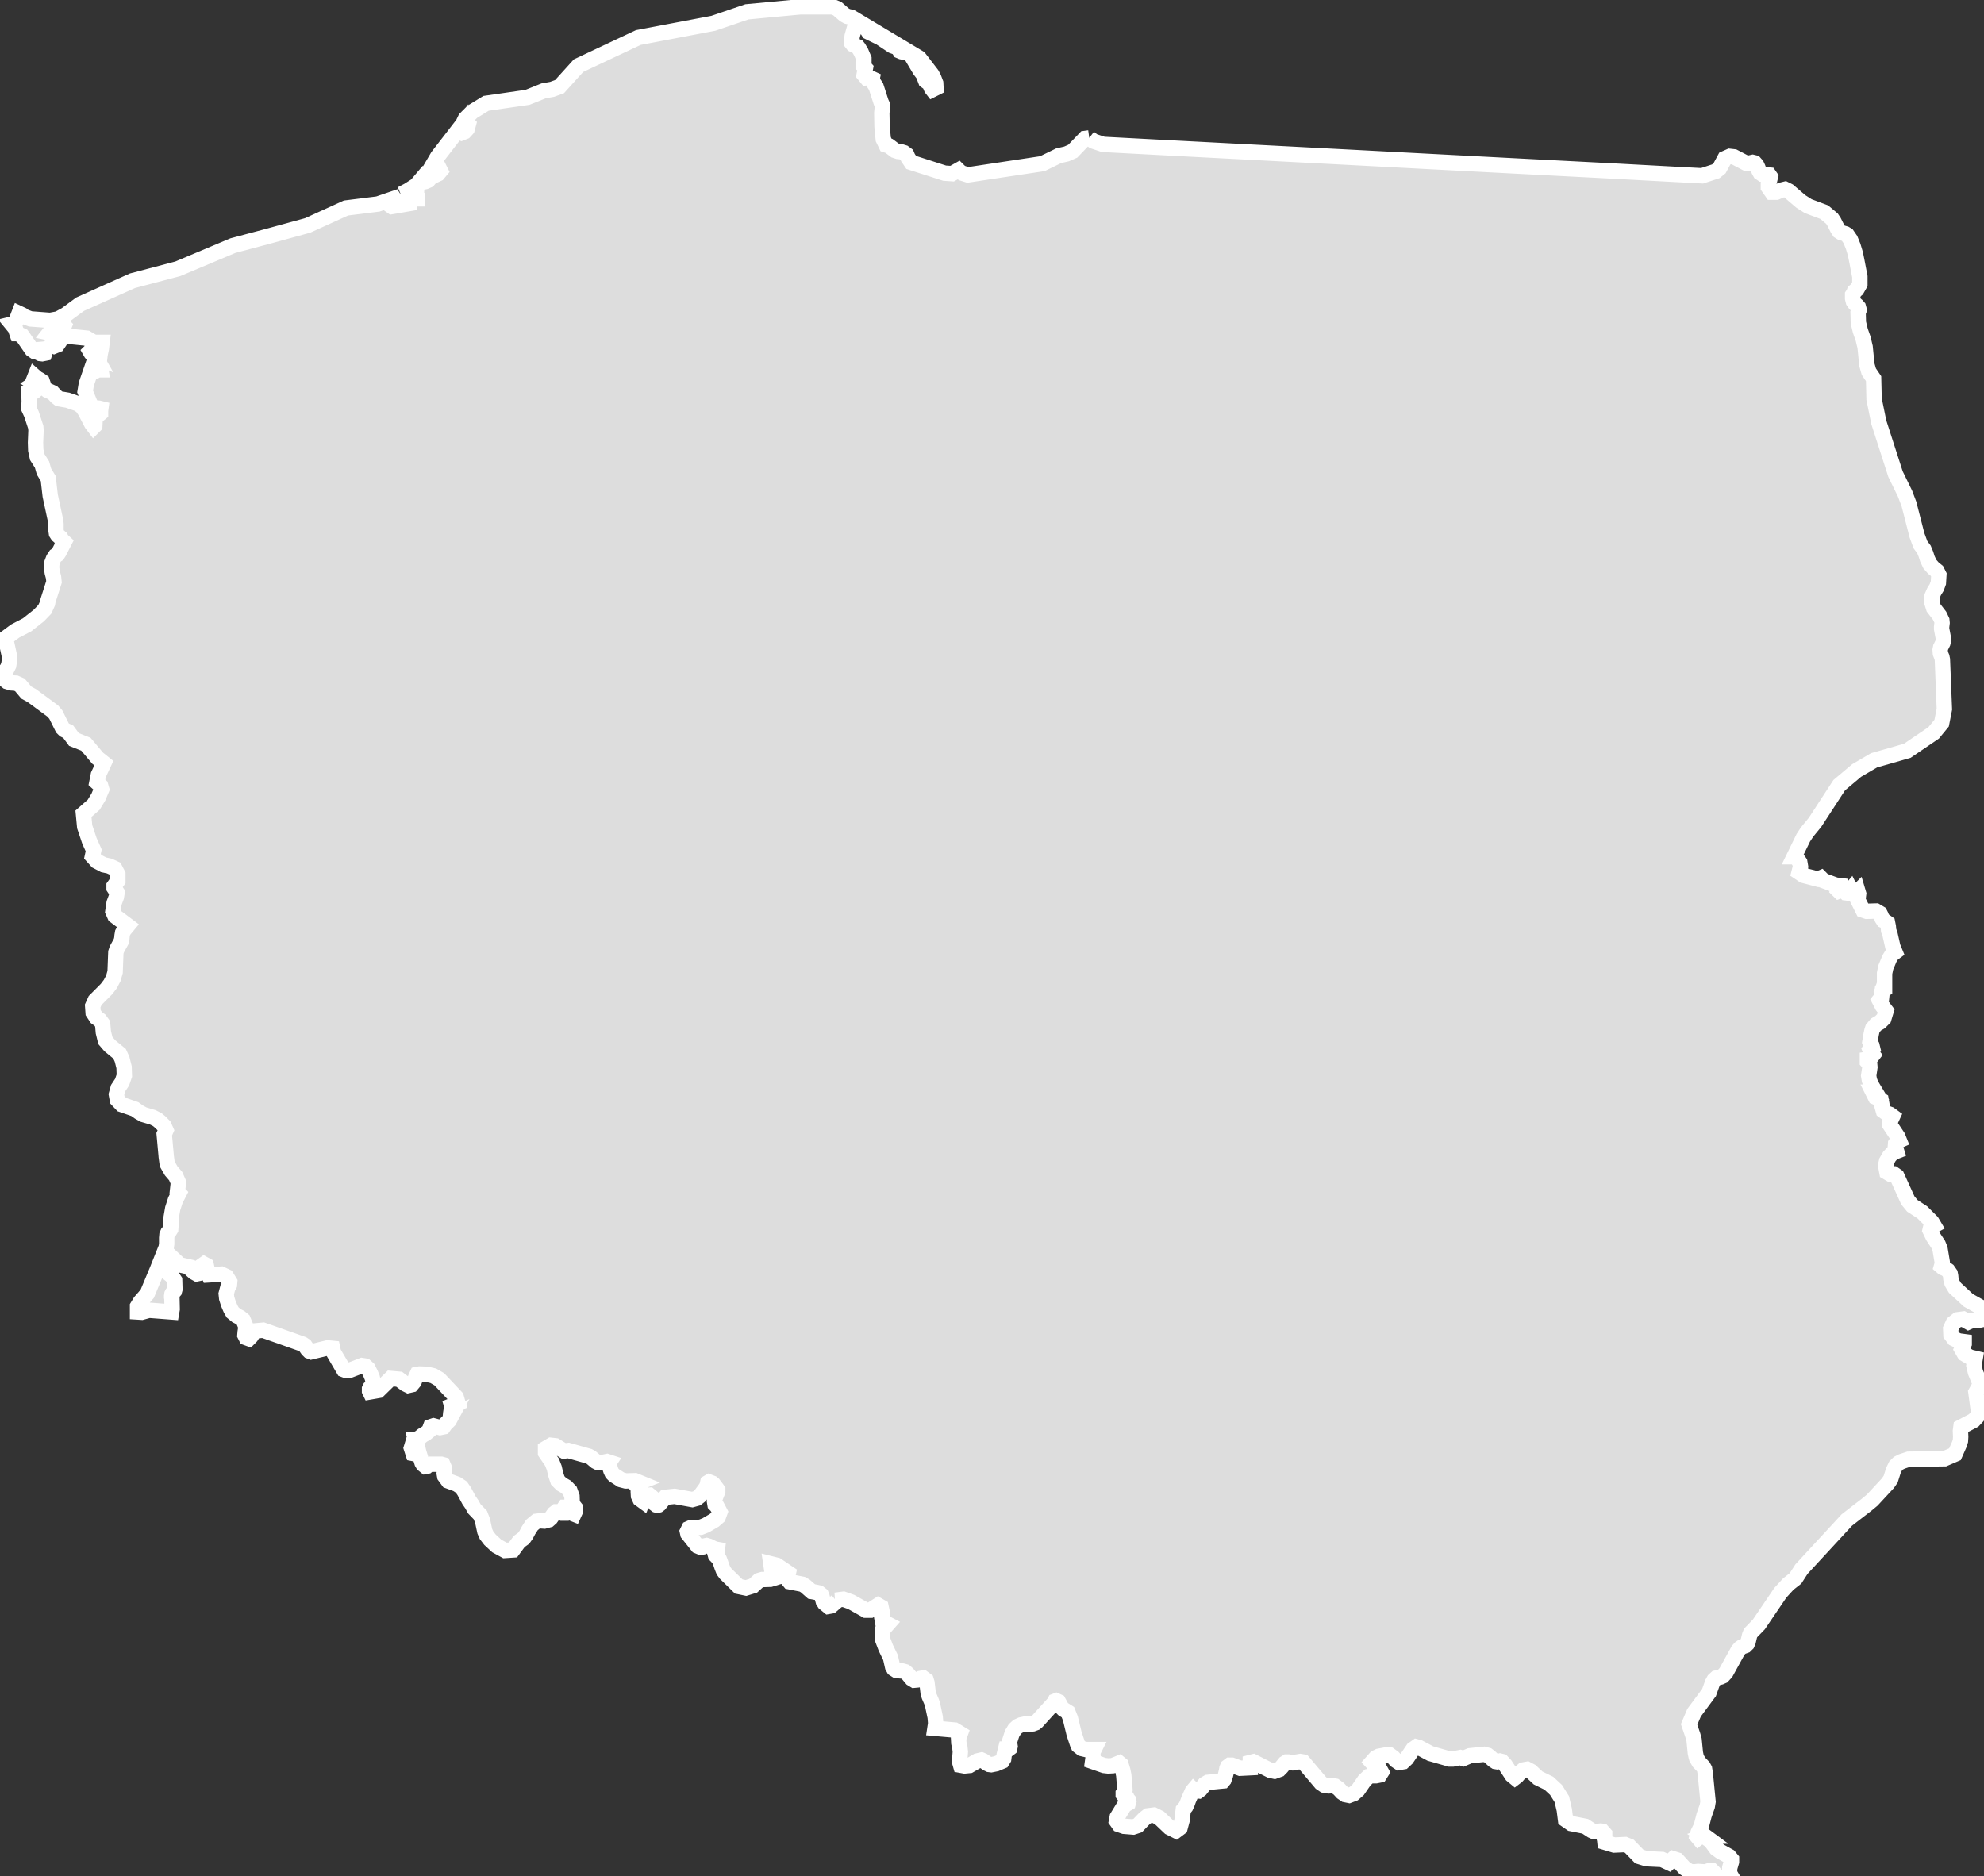 <svg xmlns="http://www.w3.org/2000/svg" viewBox="291 174 258 244">
	<rect x="291" y="174" width="258" height="244" fill="#333333" stroke="none"/>
	<g id="Poland">
		<path stroke="#ffffff" stroke-width="2" fill="#ddd" d="M432.646,191.933l0.549,0.424l1.262,0.42l7.326,0.389l9.984,0.52l14.908,0.777
		l9.238,0.486l11.183,0.584l14.353,0.743l6.032,0.326l4.859,0.258l1.782-0.584l0.487-0.39l0.682-1.264l0.646-0.288l0.552,0.062
		l1.553,0.811l0.292,0.034l0.584-0.129l0.26,0.063l0.258,0.287l0.166,0.359l0.128,0.354l0.164,0.294l0.29,0.193l0.877,0.097
		l0.16,0.228l-0.097,0.42l-0.161,0.488v0.45l0.454,0.649H522l0.614-0.261l0.52-0.128l0.453,0.225l1.59,1.361l0.97,0.618l2.074,0.777
		l1.005,0.844l0.261,0.392l0.453,0.905l0.229,0.356l0.259,0.164l0.55,0.161l0.226,0.132l0.423,0.616l0.356,0.875l0.293,0.973
		l0.19,0.938l0.391,2.042v0.973l-0.391,0.682l-0.322,0.259l-0.096,0.263l-0.132,0.19v0.455l0.096,0.389l0.226,0.327l0.263,0.225
		l0.164,0.193l0.063,0.229v0.225l-0.099,0.26l0.035,1.297l0.257,1.072l0.356,1.002l0.264,1.104l0.227,2.301l0.258,0.905l0.617,0.906
		l0,0l0,0l0.063,2.659l0.616,3.017l2.172,6.741l1.233,2.527l0.517,1.362l1.037,4.049l0.453,1.233l0.456,0.616l0.257,0.62
		l0.195,0.614l0.322,0.681l0.453,0.514l0.452,0.363l0.263,0.516l-0.063,1.035l-0.228,0.619l-0.324,0.518l-0.258,0.584l-0.033,0.841
		l0.226,0.714l0.774,1.006l0.293,0.616l0.032,0.321l-0.062,0.517v0.264l0.228,1.2v0.36l-0.064,0.257l-0.289,0.584l-0.065,0.322
		l0.032,0.455l0.098,0.257l0.096,0.229l0.065,0.323l0.259,6.45l-0.356,1.817l-1.036,1.263l-3.438,2.334l-4.31,1.233l-2.268,1.327
		l-2.268,1.911l-3.145,4.83l-1.038,1.265l-0.489,0.745l-1.199,2.459h0.065l0.389,0.327l0.289,0.414l0.096,0.554l-0.189,0.743
		l0.582,0.393l1.85,0.482l0.389-0.161l0.356,0.358l1.586,0.582l0.553,0.065v0.259l-0.196,0.392l0.064,0.063l0.356-0.129l0.324,0.129
		l0.228,0.228l0.261,0.032l0.356-0.423l0.097,0.197l0.261,0.226l0.163,0.192l0.421-0.418l0.096,0.321l-0.064,0.521l-0.097,0.161
		l0.713,1.426l0.491,0.164l1.227-0.032l0.488,0.291l0.164,0.322l0.129,0.356l0.166,0.26l0.225,0.098l0.322,0.229l0.097,0.482
		l0.038,0.49l0.188,0.518l0.357,1.587l0.292,0.713l-0.391,0.29l-0.322,0.521l-0.488,1.165l-0.163,0.78v1.356l-0.16,0.456
		l0.094,0.032h0.034l0.032,0.031v0.196l-0.292,0.163l-0.095,0.906l-0.291,0.356l0.389,0.748l0.49,0.643l-0.293,0.973l-0.486,0.486
		l-0.55,0.324l-0.422,0.517l-0.094,0.29l-0.098,0.455l-0.164,0.971l0.096,0.195l0.166,0.293l0.062,0.257l-0.228,0.131l-0.096,0.132
		l0.096,0.257l0.166,0.293l0.13,0.164l-0.325,0.418l-0.166,0.098l-0.225,0.036v0.321l0.291,0.324l0.033,0.389l-0.163,1.102
		l0.098,0.582l0.226,0.584l0.585,0.973h-0.196h-0.16l0.323,0.646l0.389,0.166l0.356,0.226l0.098,0.552l0.032,0.257l0.166,0.586
		l0.388,0.288l0.454,0.164l0.355,0.26l-0.389,0.842l0.033,0.262l1.037,1.556l0.195,0.484l-0.292,0.132l-0.195,0.289l-0.033,0.422
		l0.167,0.55l-0.49,0.191l-0.454,0.488l-0.356,0.617l-0.128,0.553l0.164,0.873l0.389,0.228h0.487l0.421,0.292l1.426,3.143
		l0.585,0.713l1.297,0.846l1.232,1.229l0.288,0.487l-0.422,0.227l-0.094,0.393l0.389,0.81l0.682,1.038l0.228,0.55l0.286,1.718v0.259
		l-0.094,0.325l0.193,0.166l0.324,0.129l0.321,0.225l0.293,0.421l0.062,0.322l0.031,0.359l0.135,0.518l0.389,0.647l1.751,1.62
		l2.138,1.197l0.325,0.518l-0.325,0.716l-0.776,0.161h-0.845l-0.517,0.23l-0.682-0.392l-0.713,0.094l-0.584,0.456l-0.325,0.716
		l0.034,0.774l0.393,0.52l0.613,0.29l0.716,0.096v0.261l-0.322,0.713l0.357,0.619l0.713,0.418l0.682,0.161l-0.164,0.945l0.193,0.843
		l0.646,1.586l-0.582,1.038l0.257,1.911l0.164,0.549l0.132,0.132l-0.035,0.094l-0.324,0.456l-0.485,0.519L546,359.589l-0.064,0.485
		l0.032,0.779l-0.032,0.515l-0.128,0.422l-0.585,1.326l-1.361,0.584l-4.666,0.064l-0.871,0.29l-0.456,0.228l-0.359,0.356
		l-0.286,0.584l-0.359,1.134l-0.354,0.518l-2.042,2.203l-0.745,0.617l0,0l0,0l0,0l-1.395,1.072l-1.168,0.905l-5.896,6.386
		l-0.774,1.202l-0.945,0.743l-1.036,1.134l-2.788,4.114l-1.069,1.104l-0.132,0.322l-0.193,0.809l-0.128,0.293l-0.229,0.225
		l-0.452,0.164l-0.228,0.163l-0.264,0.292l-1.586,2.885l-0.418,0.455l-0.293,0.129l-0.552,0.129l-0.286,0.262l-0.196,0.354
		l-0.453,1.266l-1.945,2.626l-0.647,1.522l0.488,1.427l0.161,0.584l0.166,1.686l0.094,0.453l0.065,0.229l0.323,0.55l0.552,0.581
		l0.161,0.292l0.098,0.619l0.356,3.627l-0.098,0.584l-0.418,1.199l-0.359,1.396l-0.418,0.845l-0.131,0.484l0.163,0.195l0.129-0.099
		l0.356-0.418l0.392,0.289h-0.034l-0.095,0.032l0.842,0.585l0.741,1.003l0.491,0.358l1.167,0.648l0.323,0.386v0.327l-0.228,0.777
		l-0.034,0.516l0.099,0.358l0.421,0.714l0.097,0.192l-0.292,0.616l-0.515-0.225l-0.584-0.521l-0.454-0.225l-0.292-0.098l-0.485-0.68
		l-0.26-0.261l-0.292-0.032l-0.584,0.195l-0.938-0.066l-0.553,0.066l-0.549-0.066l-0.646-0.42l-0.973-1.07l-0.515-0.163
		l-0.553,0.518l-0.906-0.422l-2.01-0.096l-0.941-0.289l-1.293-1.331l-0.553-0.225l-1.429,0.065l-1.199-0.36l-0.034-0.321
		l-0.063-0.261l0.063-0.26v-0.259l-0.289-0.325l-0.229-0.034l-0.616,0.062h-0.263l-0.287-0.129l-0.848-0.553l-1.811-0.354
		l-0.745-0.517l-0.161-1.266l-0.324-1.395l-0.746-1.197l-0.94-0.874l-1.394-0.681l-0.94-0.877l-0.488-0.257l-0.515,0.094
		l-0.455,0.391l-0.357,0.421l-0.256,0.195l-0.396-0.327l-0.87-1.326l-0.421-0.453l-0.261-0.063l-0.391,0.096l-0.195-0.032
		l-0.259-0.166l-0.487-0.45l-0.257-0.195l-0.49-0.129l-1.847,0.19l-0.843,0.359l-0.394-0.129l-0.971,0.192h-0.42l-2.496-0.713
		l-1.459-0.777l-0.356-0.096l-0.452,0.321l-0.813,1.201l-0.451,0.423l-0.552,0.095l-0.392-0.261l-0.355-0.386l-0.453-0.327
		l-0.391-0.032l-1.038,0.193l-0.392,0.195l-0.515,0.581l0.325,0.357l0.615,0.356l0.324,0.584l-0.227,0.359l-0.486,0.097h-0.552
		l-0.392,0.094l-0.549,0.518l-0.846,1.232l-0.552,0.482l-0.613,0.232l-0.487-0.098l-0.422-0.29l-0.42-0.455l-0.488-0.357
		l-0.389-0.062l-0.453,0.032l-0.584-0.097l-0.42-0.289l-2.301-2.724l-0.391-0.064l-0.971,0.166l-0.553-0.098h-0.225l-0.261,0.163
		l-0.421,0.514l-0.289,0.293l-0.619,0.225l-0.582-0.129l-2.174-1.102l-0.389,0.097v0.681l-1.326,0.067l-1.069-0.395h-0.292
		l-0.26,0.196l-0.098,0.228l-0.061,0.354l-0.135,0.552l-0.19,0.553l-0.132,0.159l-1.977,0.193l-0.389,0.229l-0.553,0.681
		l-0.261,0.195l-0.581-0.064l-0.066-0.063l-0.162,0.193l-0.488,1.102l-0.163,0.452l-0.192,0.423l-0.324,0.387l-0.163,1.395
		l-0.259,0.97l-0.52,0.392l-0.842-0.421l-1.328-1.263l-0.714-0.359l-0.777,0.098l-0.456,0.358l-0.871,0.905l-0.586,0.193
		l-1.199-0.097l-0.648-0.225l-0.324-0.456l0.096-0.514l0.975-1.593l0.13-0.096l0.161-0.033l0.166-0.097l0.062-0.225l-0.032-0.163
		l-0.195-0.228l-0.031-0.098l-0.357-0.257l-0.096-0.132v-0.163l0.193-0.289l0.031-0.161l-0.16-1.915l-0.133-0.647l-0.225-0.745
		l-0.227-0.191l-0.875,0.354l-0.553,0.032l-0.549-0.062l-1.493-0.518l0.067-0.484l-0.033-0.617l0.033-0.196l0.129-0.259h-1.037
		l-0.55-0.13l-0.456-0.358l-0.128-0.289l-0.422-1.266l-0.487-2.008l-0.324-0.812l-0.613-0.387l-0.195-0.195l-0.422-0.777
		l-0.289-0.131l-0.164,0.063l-0.096,0.193l-2.236,2.463l-0.195,0.161l-0.354,0.132l-0.261,0.031h-0.777l-0.487,0.103l-0.422,0.19
		l-0.389,0.356l-0.355,0.584l-0.422,1.298l0.033,0.032l0.097,0.128l0.032,0.196l-0.063,0.26l-0.129,0.097h-0.324h-0.064
		l-0.192,0.777l-0.063,0.487l-0.196,0.322l-0.778,0.326l-0.646,0.13l-0.257-0.033l-0.264-0.128l-0.516-0.359l-0.227-0.097
		l-0.553,0.129l-1.004,0.584l-0.646,0.063l-0.518-0.096l-0.129-0.456l0.098-1.297l-0.064-0.582l-0.131-0.552l-0.032-0.585
		l0.228-0.646l-0.746-0.456l-2.56-0.225l0.097-0.646l-0.064-0.813l-0.357-1.683l-0.13-0.359l-0.292-0.678l-0.13-0.389l-0.159-1.362
		l-0.1-0.323l-0.389-0.293l-0.392,0.064l-0.388,0.192l-0.393,0.036l-0.324-0.197l-0.515-0.616l-0.325-0.288l-0.355-0.098
		l-0.78-0.062l-0.356-0.228l-0.161-0.293l-0.263-1.168l-0.613-1.263l-0.456-1.2v-1.072l0.714-0.811l-0.682-0.353l-0.096-0.521
		l0.063-0.617l-0.161-0.745l-0.391-0.225l-1.005,0.646h-0.584l-1.908-1.07l-1.005-0.358l-1.037,0.134h0.062l0.035,0.032l0.032,0.031
		l0.032,0.065l-0.713,0.616l-0.356,0.063l-0.517-0.423l-0.164-0.257l-0.164-0.617l-0.094-0.225l-0.292-0.23l-0.617-0.129
		l-0.356-0.064l-0.813-0.713l-0.388-0.225l-1.654-0.325l-0.324-0.389l0.164-0.745l-1.491-1.005l-0.78-0.196l0.134,0.912l0.129,0.062
		l0.192-0.062h0.226l0.195,0.289l0.032,0.387l-0.129,0.166l-0.844,0.259l-1.037,0.033l-0.453,0.131l-0.745,0.681l-0.941,0.289
		l-0.938-0.195l-1.686-1.654l-0.29-0.385l-0.195-0.488l-0.164-0.487l-0.164-0.453l-0.29-0.356l-0.228-0.231l-0.062-0.225
		l0.062-0.226l0.228-0.192v-0.037v-0.032v-0.033V375.5l-0.357-0.063l-0.713-0.356l-0.324-0.094l-0.29,0.062l-0.228,0.128
		l-0.26,0.036l-0.392-0.164l-1.262-1.59l-0.064-0.289l0.193-0.391l0.292-0.13l1.23-0.031l0.678-0.264l1.104-0.647l0.518-0.452
		l0.225-0.615l-0.389-0.745l-0.26-0.264l-0.064-0.385l0.064-0.393l0.29-0.745l0.064-0.128v-0.129v-0.1l-0.064-0.094l-0.488-0.647
		l-0.161-0.135l-0.421-0.161l-0.164,0.097l-0.064,0.295l-0.128,0.322l-0.78,1.066l-0.453,0.358l-0.584,0.161l-2.3-0.418l-1.23,0.129
		l-0.745,0.905l-0.131,0.098l-0.129,0.036l-0.131-0.036l-0.129-0.098l-0.228-0.741l-0.549-0.454l-0.584,0.032l-0.29,0.745
		l-0.359-0.262l-0.19-0.416L374,368.016l0.035-0.521l-0.131-0.096l-0.097-0.129l-0.097-0.128l-0.064-0.167l0.488-0.192l-0.553-0.226
		l-1.201,0.033l-0.616-0.161l-0.906-0.585l-0.26-0.263l-0.164-0.356l-0.164-0.518l-0.096-0.455l0.064-0.098l-0.292-0.096
		l-0.777,0.164h-0.356l-0.325-0.164l-0.616-0.515l-0.29-0.164l-2.659-0.748l-0.584,0.068l-1.102-0.682l-0.582-0.066l-0.713,0.423
		v0.553l0.842,1.227l0.292,0.745l0.193,0.848l0.26,0.777l0.485,0.483l0.617,0.358l0.491,0.517l0.257,0.716l0.033,0.972l0.356,0.455
		l0.035,0.515l-0.164,0.359l-0.324-0.129l-0.26-0.423l-0.128-0.226l-0.161-0.097h-0.356l-0.067,0.097v0.484l-0.064,0.164h-0.228
		l-0.485-0.164h-0.228l-0.287,0.228l-0.423,0.586l-0.258,0.225l-0.584,0.16l-0.517-0.032l-0.518,0.065l-0.584,0.486l-0.456,0.714
		l-0.29,0.552l-0.321,0.454l-0.585,0.42l-0.809,1.1l-1.037,0.066l-1.072-0.584l-0.874-0.809l-0.453-0.588l-0.228-0.519l-0.292-1.36
		l-0.287-0.743l-0.78-0.81l-0.321-0.584l-0.359-0.518l-0.646-1.197l-0.356-0.521l-0.584-0.391l-1.134-0.418l-0.453-0.618
		l-0.064-0.358l0.033-0.356l-0.033-0.389l-0.164-0.392l-0.228-0.062h-1.362l-0.287,0.094l-0.195,0.163l-0.196,0.035l-0.319-0.26
		l-0.134-0.228l-0.321-1.038l-0.844-0.163l-0.228-0.713l0.195-0.646l0.515,0.13l-0.032-0.13l-0.129-0.456h0.161l0.228-0.163
		l0.132-0.062l0.389-0.323l0.456-0.264l0.388-0.318l0.193-0.518l0.392-0.132l0.844,0.226l0.453-0.094l0.228-0.327l0.515-0.516
		l0.228-0.423l-0.062,0.032v-0.225l0.032-0.321l0.032-0.197l0.129-0.225l0.064-0.094v-0.134l-0.096-0.322l0.81-0.327l-0.225-0.777
		l-2.204-2.334l-0.78-0.453l-0.841-0.193l-0.941-0.034l-0.324,0.063l-0.193,0.422l-0.196,0.521l-0.321,0.385l-0.421,0.097
		l-0.391-0.192l-0.81-0.616l-1.099-0.098l-1.59,1.555l-1.101,0.193l-0.062-0.128v-0.129v-0.132l0.062-0.128l0.356-0.293l0.065-0.481
		l-0.129-0.553l-0.228-0.552l-0.324-0.649l-0.357-0.321l-0.421-0.064l-1.522,0.584h-0.712l-0.167-0.064l-1.294-2.206l-0.067-0.259
		l-0.062-0.291l-0.648-0.063l-2.139,0.518l-0.257-0.097l-0.196-0.191l-0.356-0.519l-0.29-0.193l-5.152-1.817l-1.072,0.096
		l-0.228,0.296l-0.26,0.418l-0.29,0.292l-0.356-0.131l-0.164-0.325l0.032-0.389l0.064-0.42v-0.389l-0.324-0.781l-0.392-0.32
		l-0.453-0.228l-0.515-0.422l-0.26-0.453l-0.292-0.681l-0.228-0.716l-0.062-0.582l0.193-0.745l0.225-0.418l0.035-0.391l-0.42-0.682
		l-0.681-0.321l-1.587,0.097l-0.228-0.619l-0.128-0.619l-0.293-0.161l-0.321,0.229l-0.225,0.548l0,0l-0.099,0.425l-0.292,0.063
		l-0.354-0.197l-0.324-0.291l-0.228-0.391l-1.297-0.289l-0.485-0.454l-0.065,0.325l-0.131,0.193l-0.389,0.263l-0.131,0.032
		l-0.164,0.063l-0.128,0.098l-0.128,0.128l0,0l0.128,0.456l0.42,0.321l0.389,0.585l0.033,1.168l-0.062,0.226l-0.26,0.29
		l-0.064,0.128l-0.032,0.23v0.16l0.032,0.129l0.032,1.427l-0.062,0.359l-2.949-0.226l-0.94,0.26l-0.549-0.034v-0.743l0.356-0.584
		l0.906-1.038l1.297-3.111l1.166-2.919l0.064-0.456v-0.777l0.035-0.386l0.128-0.295l0.193-0.189l0.164-0.261l0.035-0.518
		l0.033-1.037l0.195-1.134l0.356-1.102l0.453-0.874l-0.096-0.097l-0.1-0.129l0.131-1.2l-0.356-0.811l-0.584-0.68l-0.485-0.845
		l-0.064-0.291l-0.099-0.746v-0.033l-0.26-2.852l0.228-0.518l-0.26-0.581l-0.485-0.487l-0.391-0.324l-0.584-0.293l-1.201-0.353
		l-0.584-0.327l0,0l-0.546-0.389l-1.686-0.582l-0.584-0.617l-0.128-0.713l0.227-0.81l0.516-0.777l0.292-0.847l-0.035-1.1
		l-0.26-1.039l-0.324-0.713l-1.263-1.038l-0.584-0.681l-0.26-1.069l-0.097-1.102l-0.356-0.488l-0.453-0.321l-0.424-0.646
		l-0.062-0.873l0.322-0.714l1.49-1.495l0.49-0.643l0.388-0.745l0.229-0.813l0.096-2.56l0.129-0.392l0.552-1.002l0.097-0.395
		l0.033-0.385l0.064-0.363l0.193-0.353l0.488-0.586l-1.686-1.264l-0.257-0.585l0.16-1.099l0.29-0.774l0.097-0.586l-0.389-0.586
		v-0.257l0.488-0.682v-0.844l-0.391-0.742l-0.713-0.327l-0.745-0.161l-0.874-0.456l-0.584-0.648l0.166-0.774l-0.552-1.231
		l-0.619-1.846l-0.161-1.686l1.33-1.167l0.614-1.005l0.424-1.002l-0.132-0.456l-0.487-0.45l0.193-0.977l0.712-1.522l-0.809-0.647
		l-1.523-1.813l-1.557-0.616l-0.743-1.009l-0.485-0.225l-0.262-0.257l-0.872-1.754l-0.392-0.455l-2.723-2.006l-0.713-0.391
		l-0.842-1.002l-0.52-0.228l-0.585-0.036l-0.549-0.163l-0.453-0.354l-0.29-0.585l0.681-0.648l0.257-0.518l0.131-0.809l-0.062-0.553
		l-0.324-1.49l-0.167-0.421v-0.261l1.265-0.938l1.555-0.81l1.524-1.204l0.778-0.809l0.356-0.777l0.065-0.359l0.777-2.431
		l-0.064-0.617l-0.164-0.616l-0.096-0.681l0.062-0.584l0.195-0.516l0.26-0.39l0.26-0.16l0.193-0.292l0.681-1.327l-0.357-0.327
		l-0.096-0.225l-0.389-0.327l-0.166-0.257l-0.062-0.424v-0.774l-0.033-0.353l-0.716-3.342l-0.259-2.233l-0.552-0.909l-0.257-0.909
		l-0.617-0.973l-0.196-0.904l-0.032-0.975l0.064-1.585l-0.032-0.423l-0.552-1.684l-0.389-0.841l0.093-0.682l-0.032-1.204l0.26-0.032
		l0.453-0.193l0.359-0.325l0.032-0.356l-0.453-0.324l0.26-0.163l0.097-0.129l-0.097-0.164l-0.26-0.161l0.129-0.327l0.26,0.229
		l0.356,0.195l0.325,0.225l0.292,0.841l0.357,0.295l0.713,0.322l0.517,0.552l0.29,0.225l1.134,0.193l1.394,0.488l0.485,0.359
		l0.395,0.578l0.841,1.625l0.292,0.386l0.128-0.128l0.032-0.681l0.132-0.386l0.225-0.262l0.356-0.29v-0.161v-0.166l0.035-0.262
		l-0.258-0.063l-0.681-0.062l-0.292-0.164l-0.81-1.945l0.161-0.973l0.648-1.879l0.292,0.259l0.258-0.064l0.289-0.161h0.392
		l-0.193-1.102l0.097-0.877l0.164-0.777l0.097-0.81h-0.164l-0.065,0.521l-0.19,0.353l-0.619,0.617l0.164,0.292l-0.226-0.099
		l-0.195-0.129l-0.128-0.161l-0.132-0.23l0.132-0.129l0.225-0.321l0.164-0.164l-0.356-0.743l-0.617-0.359l-2.852-0.291l-0.392-0.455
		l0.325-0.843l-0.097-0.096l0,0v-0.032l-0.064-0.166l-0.26,0.418l-0.192,0.064l-0.226-0.129l-0.292-0.064l-0.228,0.096l-0.161,0.231
		l-0.166,0.289l-0.228,0.29l0.78,0.164l0.42,0.196l0.228,0.287l-0.131,0.518l-0.263,0.389l-0.322,0.131l-0.225-0.164l-0.716,0.455
		l-0.357,0.129l-0.356,0.032v0.292l0.356,0.13l-0.032,0.095l-0.324,0.064l-0.26-0.032l-0.391-0.193l-0.29-0.032l-0.421-0.295
		l-1.233-1.777l-0.613-0.292h-0.065l-0.228-0.681l-0.452-0.552l0.26-0.062l0.228-0.164l0.453-1.168l0.418,0.195l0.292,0.225
		l0.78,0.292l2.56,0.193l1.038-0.193l1.005-0.549l1.847-1.361l6.806-3.048l5.897-1.555l7.162-3.013l4.632-1.233l5.09-1.393
		l4.988-2.268l4.152-0.518l2.852-0.973l-0.324,0.327l-1.263,0.584l0.55,0.389l2.268-0.389v-0.293h-0.164v-0.324h1.233v-0.228
		l-0.035-0.032h-0.064l-0.064-0.062l0.035-0.715l-0.582-0.032l-1.396,0.453l0.874-0.453l1.07-0.681l1.589-1.879l-0.324,0.643
		l-0.584,0.616l-0.228,0.327l0.228-0.096l0.488-0.097l0.391-0.166l0.356-0.418l0.906-0.423l0.325-0.386l-0.325-0.649h-0.515
		l-0.228,0.261l-0.392,0.389l1.102-1.879l2.981-3.86v0.293l-0.164,0.418l0.263,0.099l0.418-0.164l0.325-0.353l0.164-0.617
		l-0.164-0.164l-0.357,0.164l-0.388,0.354l0.515-1.07l0.909-0.909l1.782-1.098l5.38-0.777l2.106-0.842l1.102-0.198l0.97-0.354
		l2.464-2.724l7.778-3.661l9.754-1.85l4.375-1.49l6.908-0.649h4.246l0.585,0.231l0.938,0.809l0.356,0.193l0.552,0.129l8.815,5.285
		l1.619,2.106l0.264,0.483l0.26,0.682l0.031,0.618l-0.455,0.228l-0.129-0.166l-0.129-0.321l-0.162-0.322l-0.453-0.325l-0.325-0.843
		l-0.421-0.55l-1.233-2.078l-0.257-0.128l-0.908-0.193l-0.229-0.097l-0.256-0.418l-0.714-0.262l-1.558-1.038l-1.521-0.743
		l-0.228-0.359l-0.844-0.648l-0.228-0.095l-0.319,0.129l-0.166,0.228l-0.356,1.266l-0.032,0.29v0.646l0.128,0.164l0.617,0.292
		l0.129,0.164l0.324,0.552l0.357,0.841v0.322l-0.097,0.291v0.287l0.292,0.327l-0.164,0.875l0.29,0.354l0.488-0.097l0.421-0.546
		l-0.164,0.741l0.193,0.582l0.324,0.488l0.649,2.011l0.191,0.418l-0.095,1.008l0.032,1.748l0.161,1.654l0.361,0.748l0.389,0.128
		l0.777,0.585l0.39,0.128l0.355,0.032l0.422,0.129l0.356,0.263l0.166,0.389l0.418,0.618l4.342,1.395l0.973,0.064l0.811-0.455
		l0.228,0.225l0.289,0.166l0.716,0.225l9.688-1.458l2.139-1.038l1.006-0.228l0.809-0.354l1.59-1.657L432.646,191.933" />
	</g>
</svg>